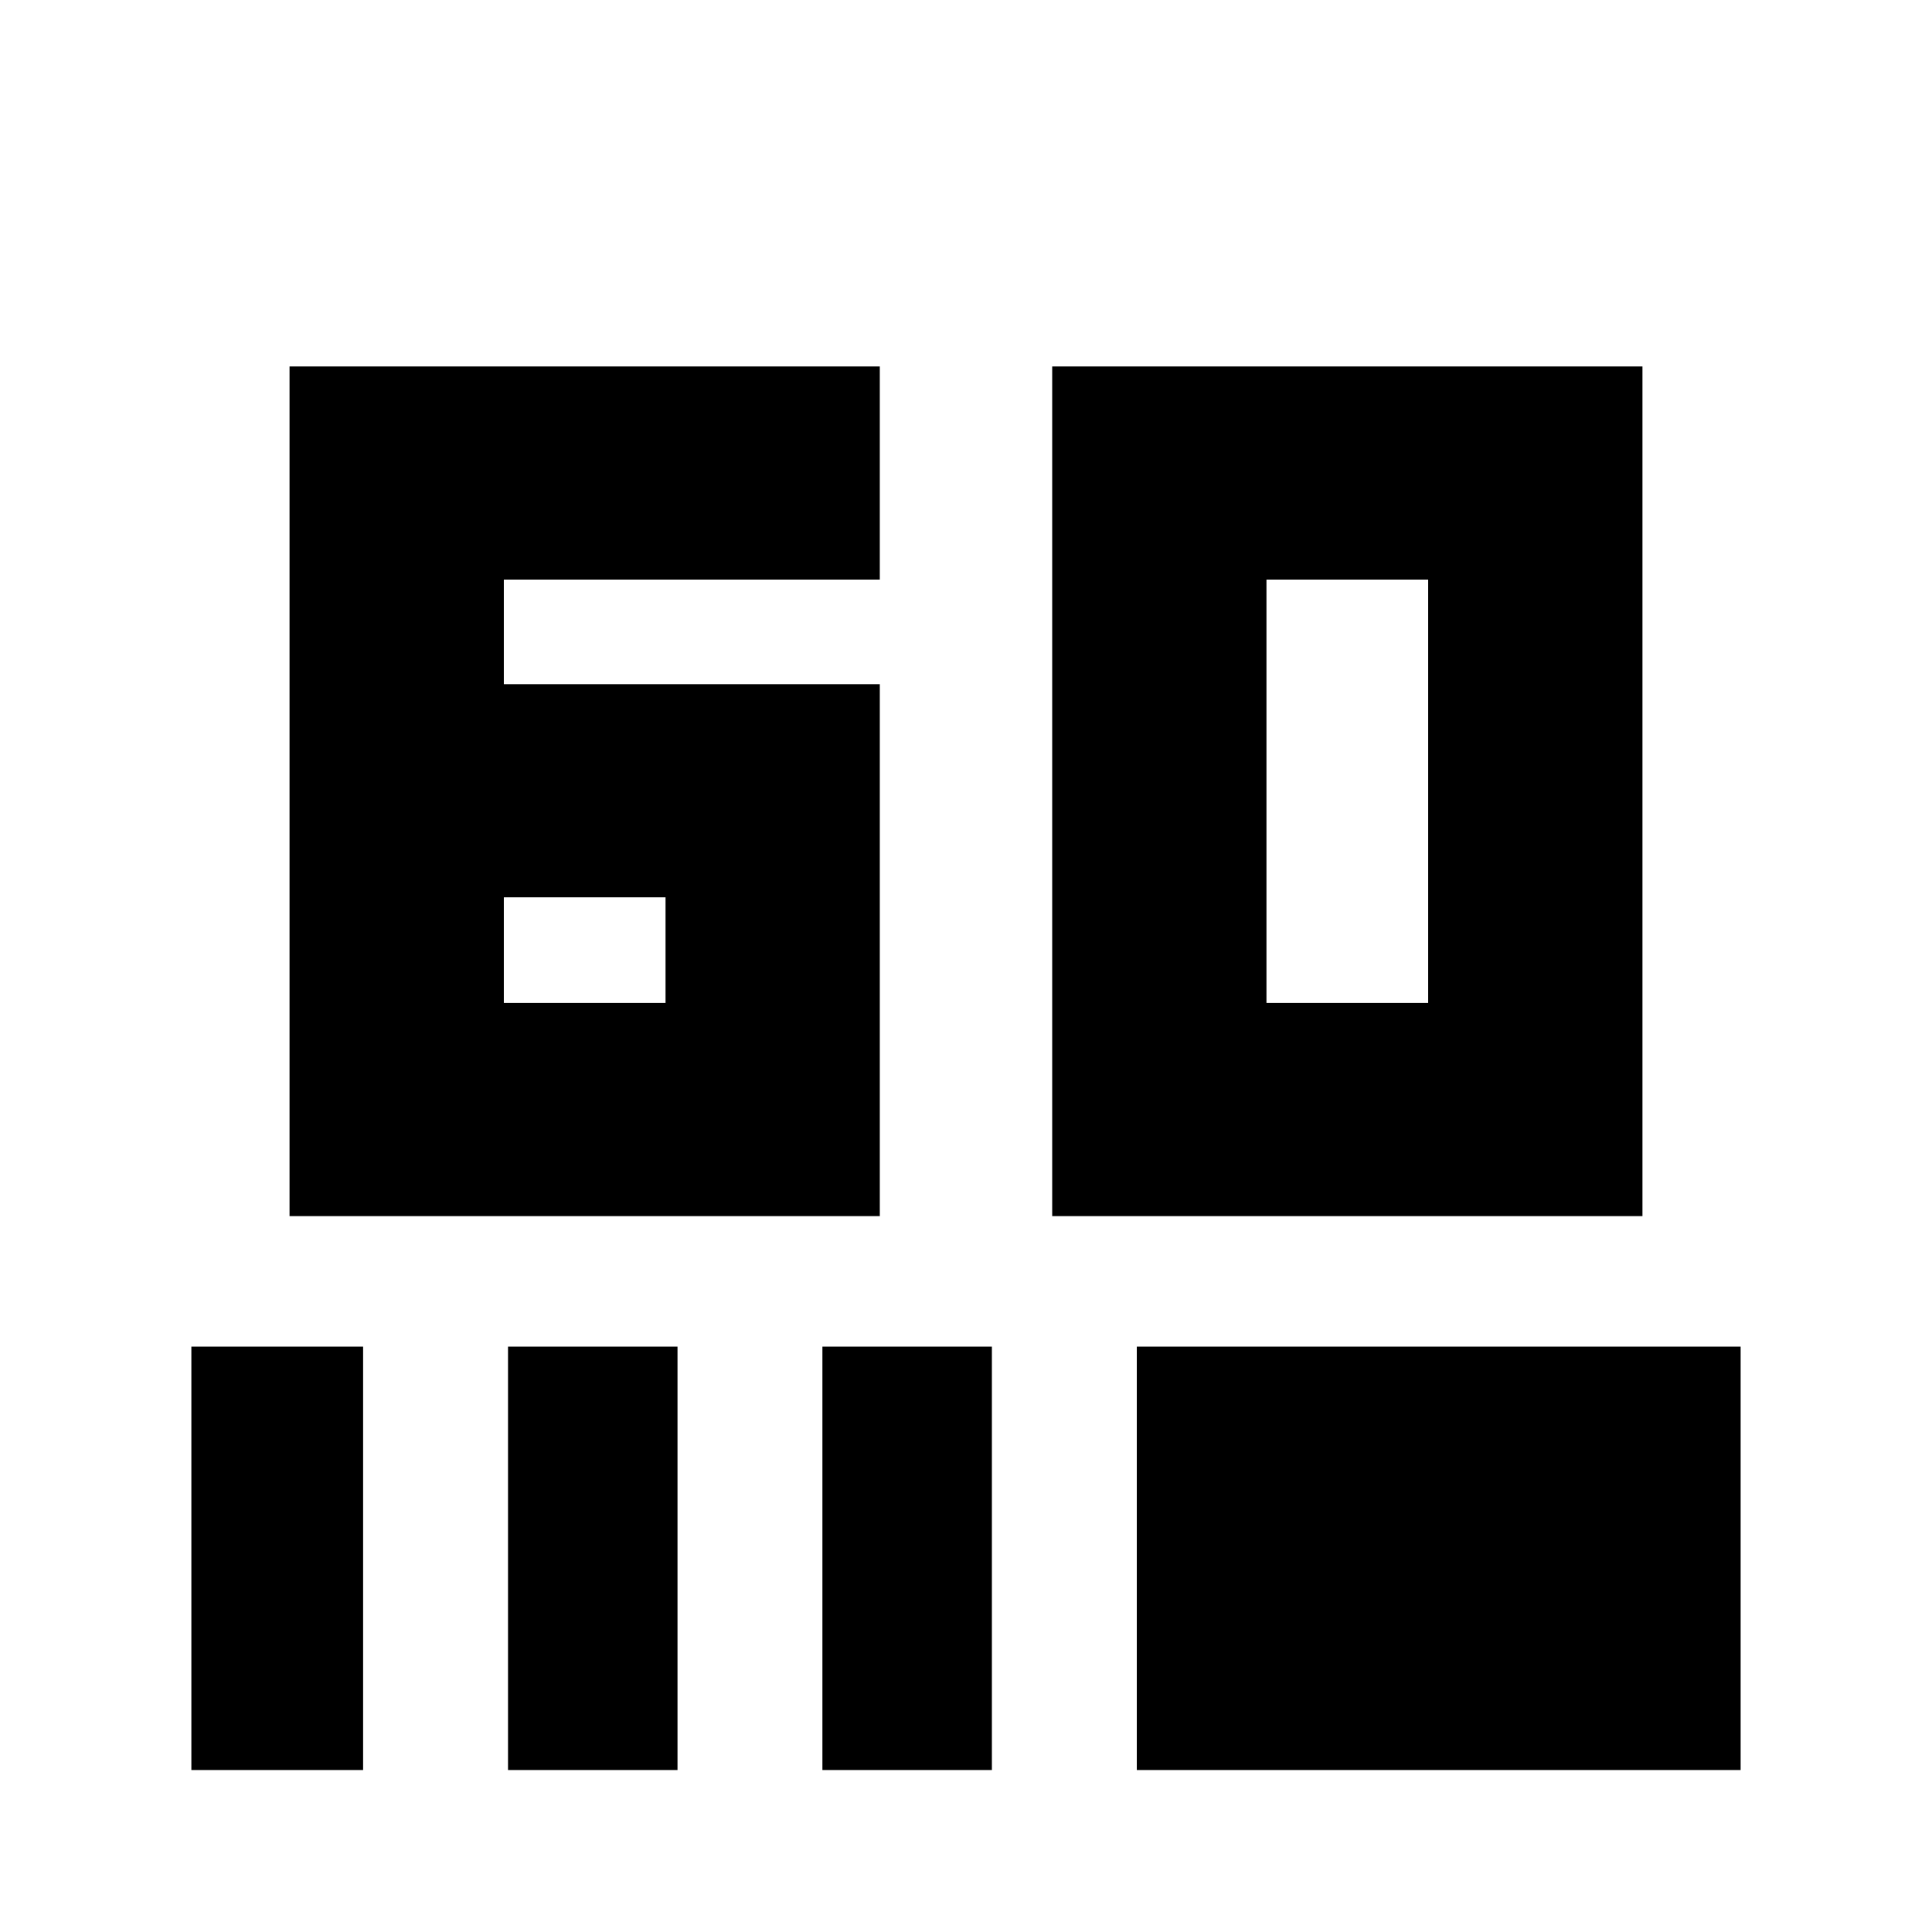 <svg xmlns="http://www.w3.org/2000/svg" height="20" viewBox="0 -960 960 960" width="20"><path d="M143.87-355.7v-422.21h293.3V-672H250.35v51.96h186.82v264.34h-293.3Zm106.48-105.91h80.35v-52.52h-80.35v52.52ZM522.83-355.7v-422.21h293.3v422.21h-293.3ZM629.3-461.61h80.35V-672H629.3v210.39ZM95.09-80.48v-210.39h85.34v210.39H95.09Zm157.34 0v-210.39h84.22v210.39h-84.22Zm156.22 0v-210.39h84.22v210.39h-84.22Zm156.22 0v-210.39h300.04v210.39H564.87Z"/></svg>